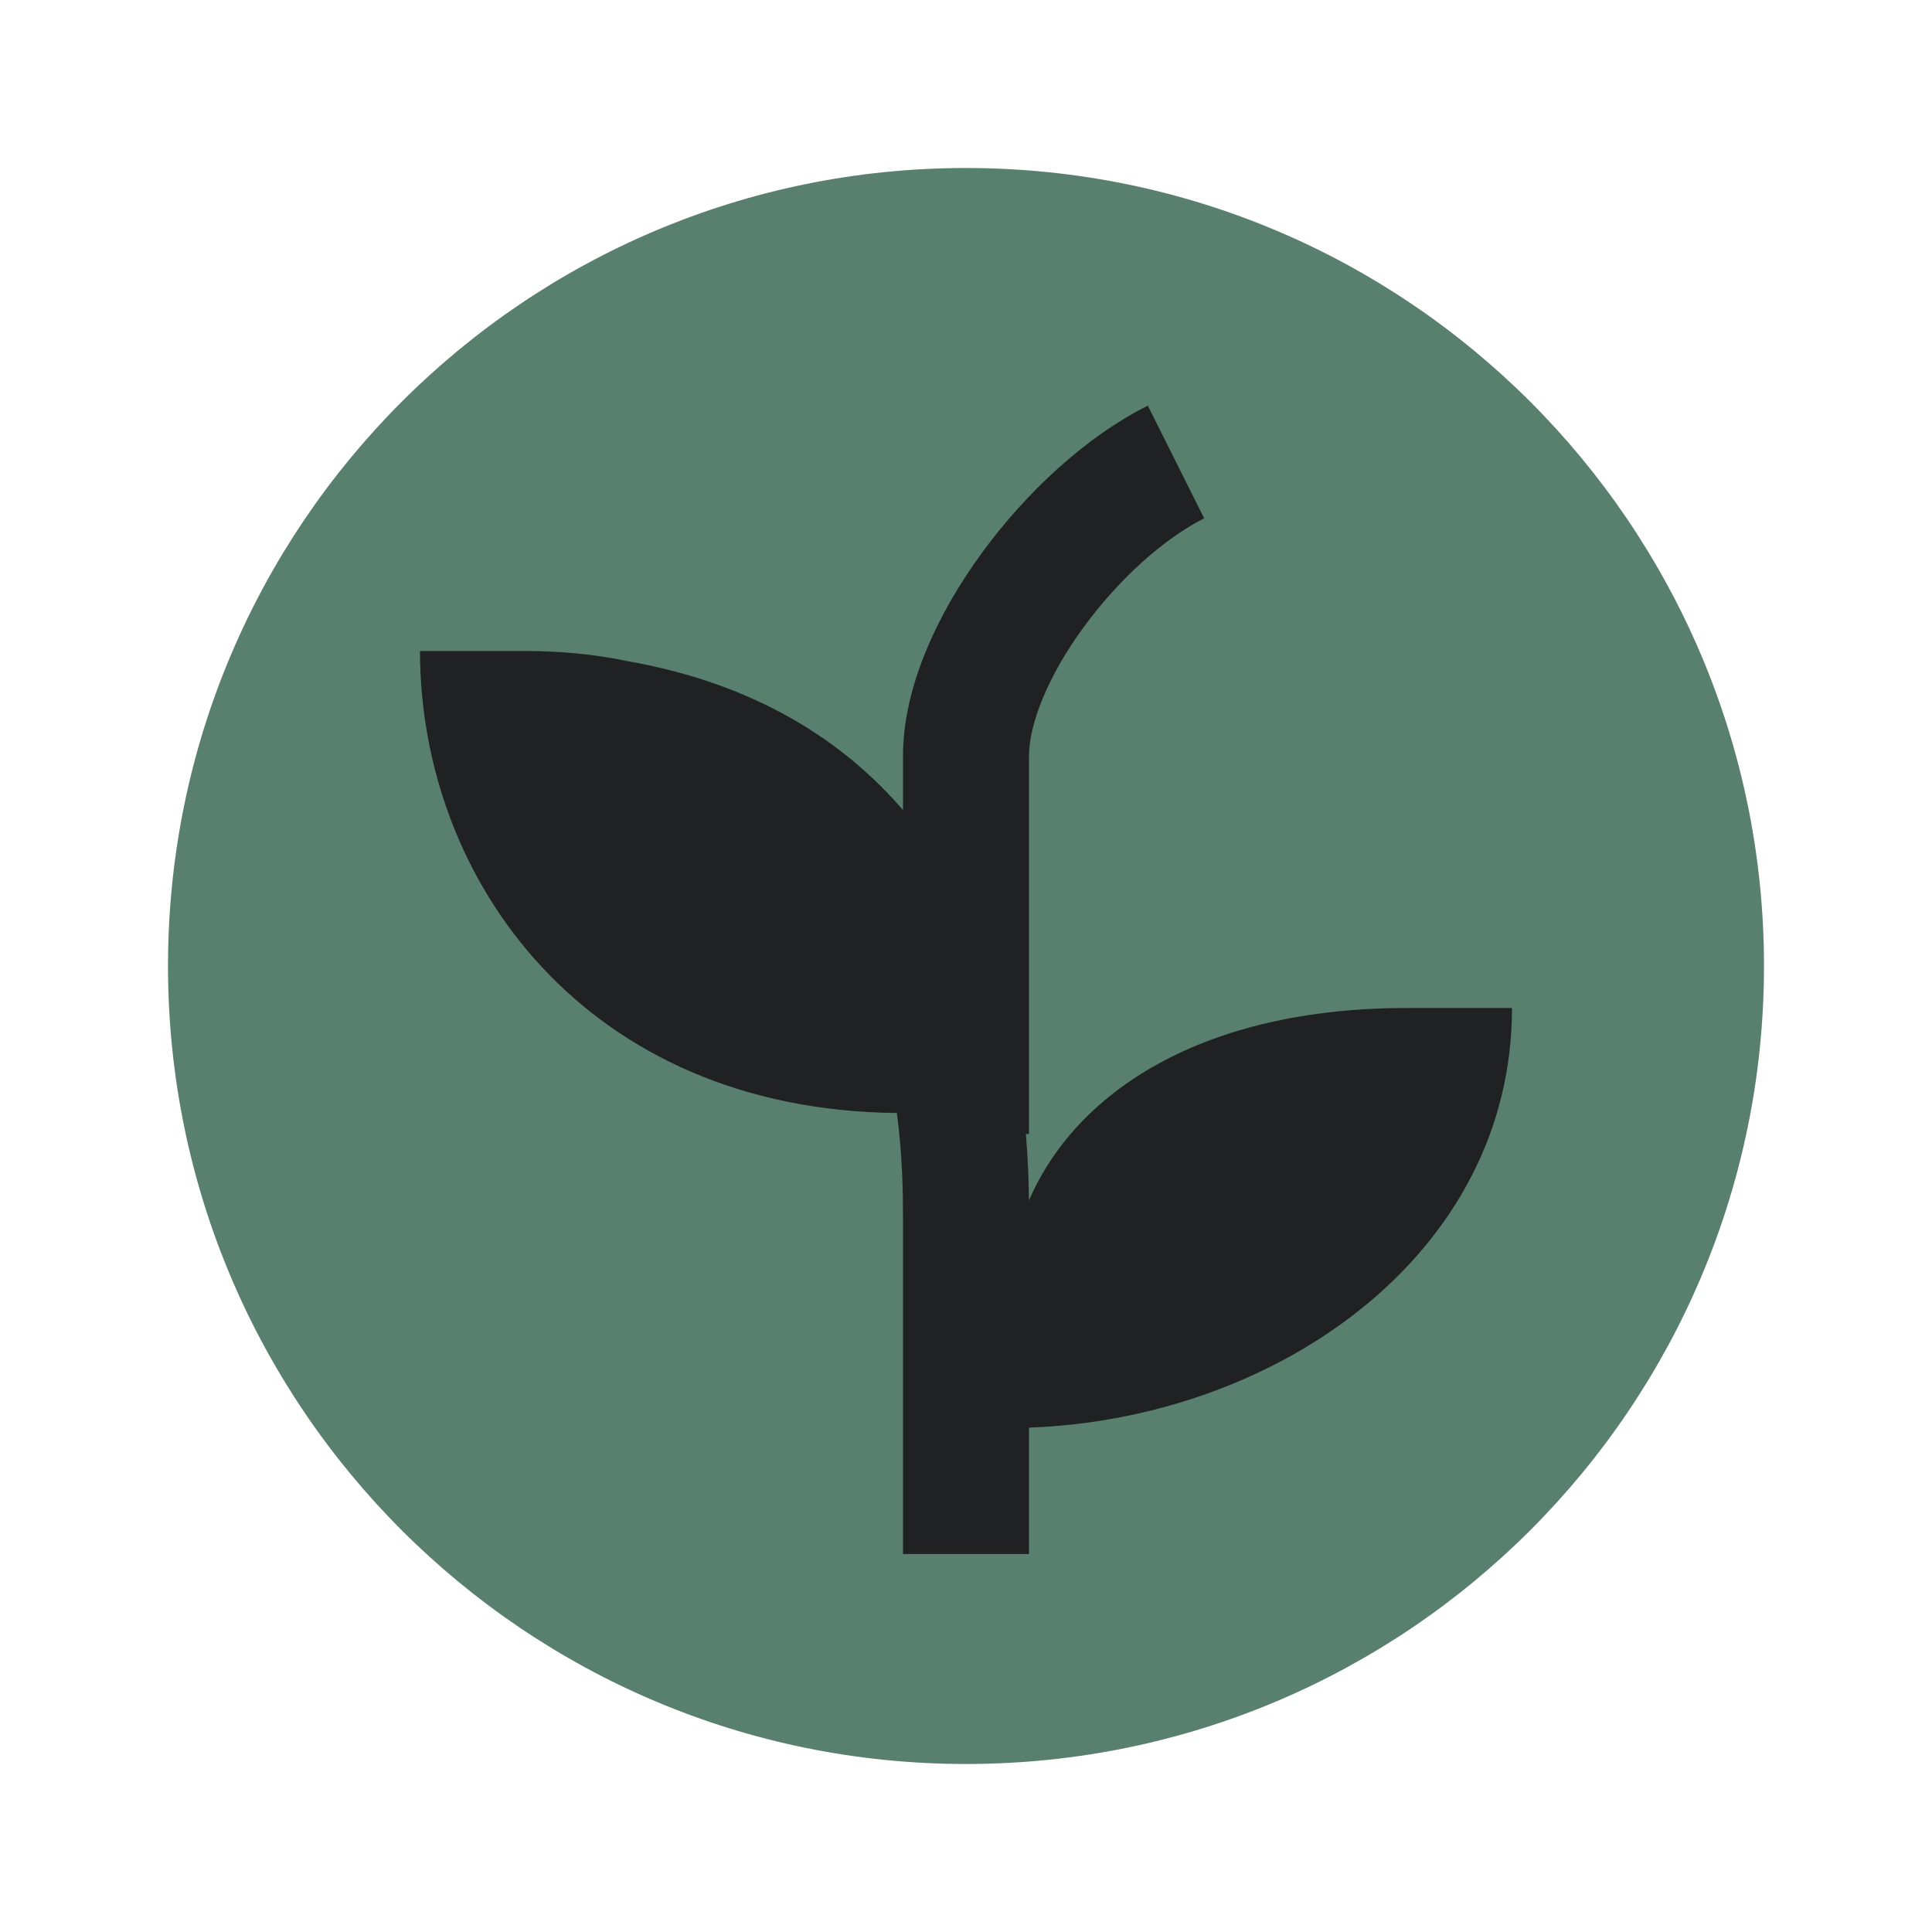 <svg width="92" height="92" viewBox="0 0 92 92" fill="none" xmlns="http://www.w3.org/2000/svg">
<g filter="url(#filter0_d_1904_607)">
<path d="M46 84C66.987 84 84 66.987 84 46C84 25.013 66.987 8 46 8C25.013 8 8 25.013 8 46C8 66.987 25.013 84 46 84Z" fill="#59806E"/>
</g>
<path fill-rule="evenodd" clip-rule="evenodd" d="M49 36C49 34.5 49.873 32.232 51.605 29.862C53.298 27.547 55.454 25.627 57.342 24.683L54.658 19.317C51.702 20.795 48.858 23.453 46.762 26.321C44.705 29.135 43 32.656 43 36V36.023V36.046V36.069V36.092V36.115V36.139V36.162V36.186V36.21V36.234V36.258V36.282V36.307V36.331V36.356V36.381V36.406V36.431V36.456V36.482V36.507V36.533V36.559V36.585V36.611V36.637V36.663V36.69V36.716V36.743V36.77V36.796V36.823V36.851V36.878V36.905V36.933V36.96V36.988V37.016V37.044V37.072V37.1V37.129V37.157V37.186V37.215V37.244V37.273V37.302V37.331V37.36V37.389V37.419V37.449V37.478V37.508V37.538V37.568V37.599V37.629V37.659V37.69V37.72V37.751V37.782V37.813V37.844V37.875V37.906V37.938V37.969V38.001V38.032V38.064V38.096V38.128V38.16V38.192V38.225V38.257V38.289V38.322V38.355V38.388V38.42V38.453V38.486V38.52V38.553V38.572C41.698 37.062 40.114 35.672 38.189 34.504C35.869 33.096 33.13 32.057 29.916 31.49C28.419 31.173 26.782 31 25 31H24.049L24 31V31H20C20 41.929 27.896 52.857 42.709 52.999C42.982 55.071 43 56.864 43 58V74H49V67.982C60.755 67.562 72 59.776 72 48H67C57.233 48 51.233 52.003 48.996 57.166C48.988 56.334 48.957 55.251 48.851 54H49V53.976V53.952V53.928V53.904V53.88V53.856V53.831V53.806V53.782V53.757V53.732V53.706V53.681V53.656V53.63V53.604V53.578V53.552V53.526V53.5V53.474V53.447V53.42V53.394V53.367V53.34V53.313V53.285V53.258V53.231V53.203V53.175V53.147V53.119V53.091V53.063V53.035V53.006V52.978V52.949V52.92V52.891V52.862V52.833V52.804V52.774V52.745V52.715V52.685V52.656V52.626V52.596V52.566V52.535V52.505V52.474V52.444V52.413V52.382V52.351V52.32V52.289V52.258V52.227V52.195V52.164V52.132V52.1V52.068V52.036V52.004V51.972V51.94V51.908V51.875V51.843V51.81V51.777V51.744V51.711V51.678V51.645V51.612V51.579V51.545V51.512V51.478V51.445V51.411V51.377V51.343V51.309V51.275V51.241V51.206V51.172V51.138V51.103V51.068V51.034V50.999V50.964V50.929V50.894V50.859V50.824V50.788V50.753V50.718V50.682V50.646V50.611V50.575V50.539V50.503V50.467V50.431V50.395V50.359V50.322V50.286V50.25V50.213V50.176V50.14V50.103V50.066V50.029V49.993V49.956V49.919V49.881V49.844V49.807V49.77V49.732V49.695V49.657V49.62V49.582V49.544V49.507V49.469V49.431V49.393V49.355V49.317V49.279V49.241V49.202V49.164V49.126V49.087V49.049V49.01V48.972V48.933V48.895V48.856V48.817V48.778V48.739V48.7V48.661V48.623V48.583V48.544V48.505V48.466V48.427V48.387V48.348V48.309V48.269V48.23V48.19V48.151V48.111V48.071V48.032V47.992V47.952V47.912V47.873V47.833V47.793V47.753V47.713V47.673V47.633V47.593V47.553V47.512V47.472V47.432V47.392V47.352V47.311V47.271V47.23V47.19V47.15V47.109V47.069V47.028V46.988V46.947V46.906V46.866V46.825V46.785V46.744V46.703V46.662V46.622V46.581V46.54V46.499V46.459V46.418V46.377V46.336V46.295V46.254V46.213V46.172V46.131V46.09V46.049V46.008V45.967V45.926V45.885V45.844V45.803V45.762V45.721V45.68V45.639V45.598V45.556V45.515V45.474V45.433V45.392V45.351V45.31V45.269V45.227V45.186V45.145V45.104V45.063V45.022V44.981V44.939V44.898V44.857V44.816V44.775V44.734V44.693V44.651V44.61V44.569V44.528V44.487V44.446V44.405V44.364V44.323V44.282V44.241V44.2V44.159V44.118V44.077V44.036V43.995V43.954V43.913V43.872V43.831V43.79V43.749V43.708V43.667V43.627V43.586V43.545V43.504V43.464V43.423V43.382V43.342V43.301V43.26V43.22V43.179V43.139V43.098V43.058V43.017V42.977V42.936V42.896V42.856V42.815V42.775V42.735V42.694V42.654V42.614V42.574V42.534V42.494V42.454V42.414V42.374V42.334V42.294V42.254V42.214V42.175V42.135V42.095V42.056V42.016V41.976V41.937V41.897V41.858V41.819V41.779V41.74V41.7V41.661V41.622V41.583V41.544V41.505V41.466V41.427V41.388V41.349V41.31V41.272V41.233V41.194V41.156V41.117V41.079V41.04V41.002V40.964V40.925V40.887V40.849V40.811V40.773V40.735V40.697V40.659V40.622V40.584V40.546V40.509V40.471V40.434V40.396V40.359V40.322V40.285V40.247V40.21V40.173V40.136V40.099V40.063V40.026V39.989V39.953V39.916V39.88V39.843V39.807V39.771V39.734V39.699V39.662V39.627V39.591V39.555V39.519V39.483V39.448V39.413V39.377V39.342V39.306V39.271V39.236V39.201V39.166V39.132V39.097V39.062V39.028V38.993V38.959V38.924V38.89V38.856V38.822V38.788V38.754V38.72V38.687V38.653V38.62V38.586V38.553V38.52V38.486V38.453V38.42V38.388V38.355V38.322V38.289V38.257V38.225V38.192V38.16V38.128V38.096V38.064V38.032V38.001V37.969V37.938V37.906V37.875V37.844V37.813V37.782V37.751V37.72V37.69V37.659V37.629V37.599V37.568V37.538V37.508V37.478V37.449V37.419V37.389V37.36V37.331V37.302V37.273V37.244V37.215V37.186V37.157V37.129V37.1V37.072V37.044V37.016V36.988V36.96V36.933V36.905V36.878V36.851V36.823V36.796V36.77V36.743V36.716V36.69V36.663V36.637V36.611V36.585V36.559V36.533V36.507V36.482V36.456V36.431V36.406V36.381V36.356V36.331V36.307V36.282V36.258V36.234V36.21V36.186V36.162V36.139V36.115V36.092V36.069V36.046V36.023V36Z" fill="#202122"/>
<defs>
<filter id="filter0_d_1904_607" x="1" y="1" width="90" height="90" filterUnits="userSpaceOnUse" color-interpolation-filters="sRGB">
<feFlood flood-opacity="0" result="BackgroundImageFix"/>
<feColorMatrix in="SourceAlpha" type="matrix" values="0 0 0 0 0 0 0 0 0 0 0 0 0 0 0 0 0 0 127 0" result="hardAlpha"/>
<feOffset/>
<feGaussianBlur stdDeviation="3.5"/>
<feColorMatrix type="matrix" values="0 0 0 0 0 0 0 0 0 0 0 0 0 0 0 0 0 0 0.15 0"/>
<feBlend mode="normal" in2="BackgroundImageFix" result="effect1_dropShadow_1904_607"/>
<feBlend mode="normal" in="SourceGraphic" in2="effect1_dropShadow_1904_607" result="shape"/>
</filter>
</defs>
</svg>

